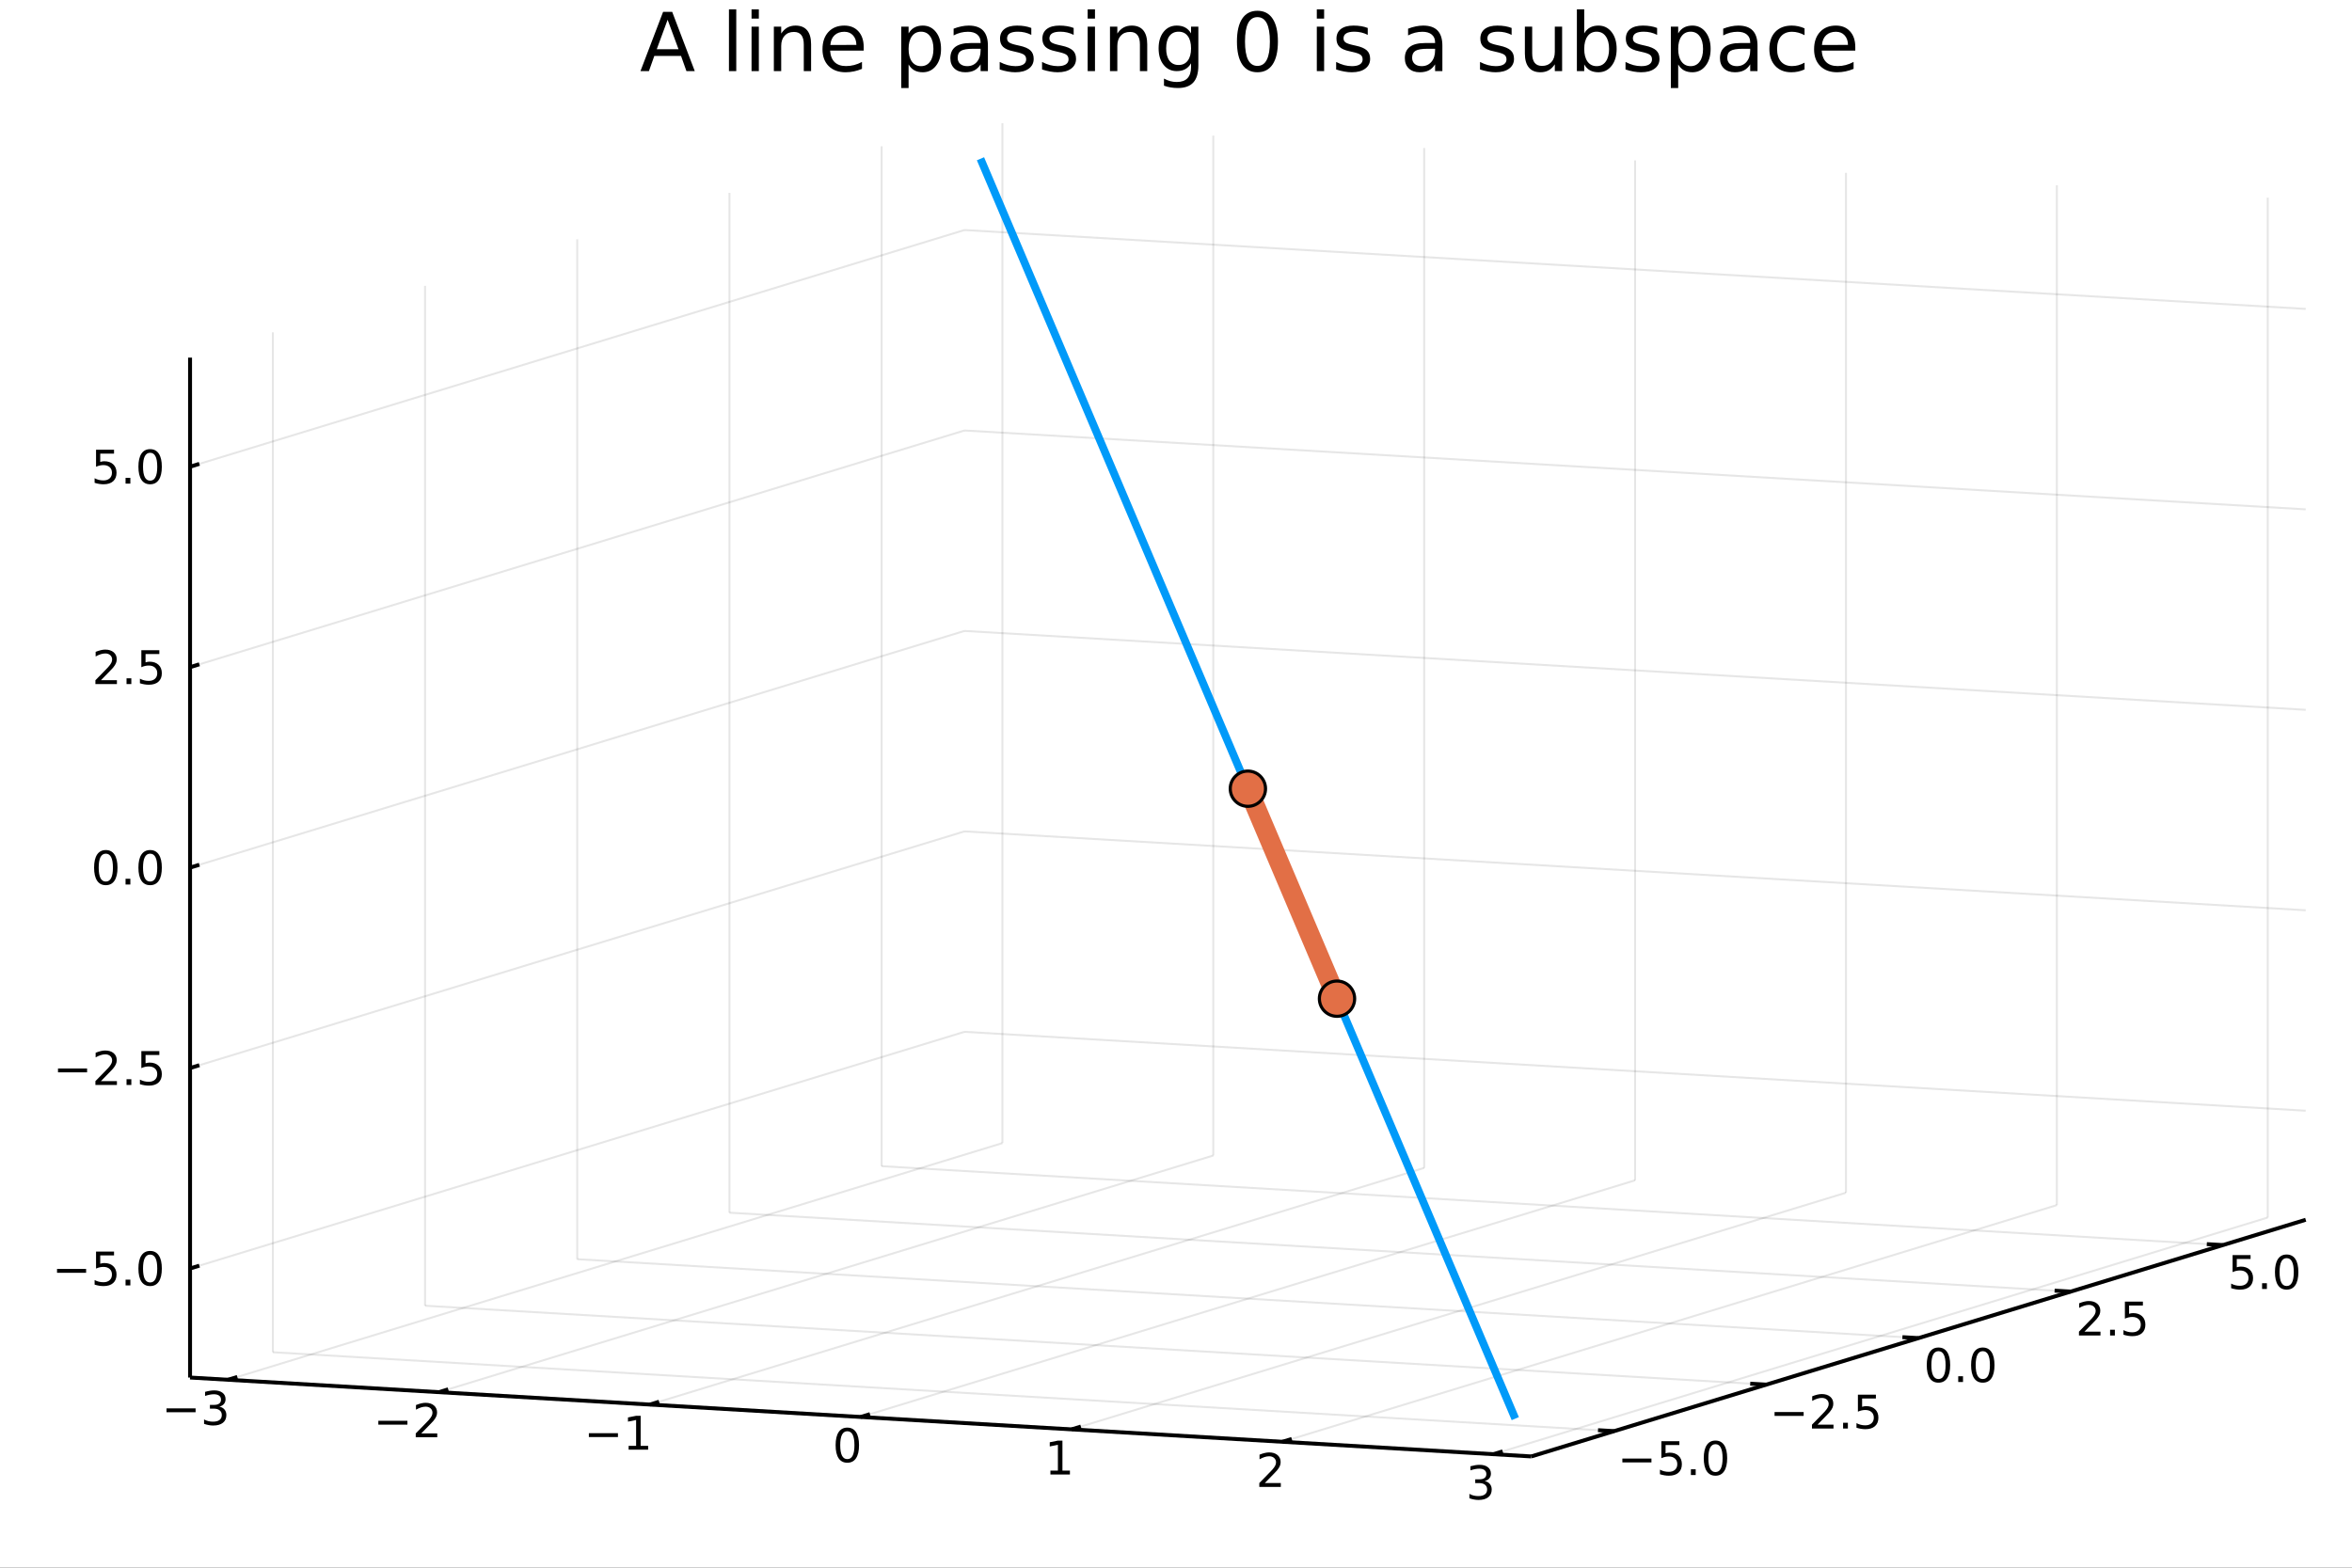 <?xml version="1.0" encoding="utf-8"?>
<svg xmlns="http://www.w3.org/2000/svg" xmlns:xlink="http://www.w3.org/1999/xlink" width="600" height="400" viewBox="0 0 2400 1600">
<rect x="0" y="0" width="2400" height="1600" fill="#333333" stroke="none"/>
<defs>
  <clipPath id="clip870">
    <rect x="0" y="0" width="2400" height="1600"/>
  </clipPath>
</defs>
<path clip-path="url(#clip870)" d="
M0 1600 L2400 1600 L2400 0 L0 0  Z
  " fill="#ffffff" fill-rule="evenodd" fill-opacity="1"/>
<defs>
  <clipPath id="clip871">
    <rect x="480" y="0" width="1681" height="1600"/>
  </clipPath>
</defs>
<defs>
  <clipPath id="clip872">
    <rect x="193" y="123" width="2160" height="1364"/>
  </clipPath>
</defs>
<path clip-path="url(#clip872)" d="
M193.936 1405.93 L193.936 365.017 L984.119 123.472 L2352.76 203.987 L2352.76 1244.9 L1562.57 1486.45 L193.936 1405.93  Z
  " fill="#ffffff" fill-rule="evenodd" fill-opacity="1"/>
<polyline clip-path="url(#clip872)" style="stroke:#000000; stroke-linecap:butt; stroke-linejoin:round; stroke-width:2; stroke-opacity:0.1; fill:none" points="
  232.671,1408.21 1022.85,1166.67 
  "/>
<polyline clip-path="url(#clip872)" style="stroke:#000000; stroke-linecap:butt; stroke-linejoin:round; stroke-width:2; stroke-opacity:0.1; fill:none" points="
  1022.85,1166.67 1022.85,125.751 
  "/>
<polyline clip-path="url(#clip872)" style="stroke:#000000; stroke-linecap:butt; stroke-linejoin:round; stroke-width:2; stroke-opacity:0.1; fill:none" points="
  447.865,1420.87 1238.05,1179.33 
  "/>
<polyline clip-path="url(#clip872)" style="stroke:#000000; stroke-linecap:butt; stroke-linejoin:round; stroke-width:2; stroke-opacity:0.1; fill:none" points="
  1238.05,1179.33 1238.05,138.41 
  "/>
<polyline clip-path="url(#clip872)" style="stroke:#000000; stroke-linecap:butt; stroke-linejoin:round; stroke-width:2; stroke-opacity:0.1; fill:none" points="
  663.06,1433.53 1453.24,1191.99 
  "/>
<polyline clip-path="url(#clip872)" style="stroke:#000000; stroke-linecap:butt; stroke-linejoin:round; stroke-width:2; stroke-opacity:0.1; fill:none" points="
  1453.24,1191.99 1453.24,151.07 
  "/>
<polyline clip-path="url(#clip872)" style="stroke:#000000; stroke-linecap:butt; stroke-linejoin:round; stroke-width:2; stroke-opacity:0.1; fill:none" points="
  878.254,1446.19 1668.44,1204.65 
  "/>
<polyline clip-path="url(#clip872)" style="stroke:#000000; stroke-linecap:butt; stroke-linejoin:round; stroke-width:2; stroke-opacity:0.1; fill:none" points="
  1668.44,1204.65 1668.44,163.73 
  "/>
<polyline clip-path="url(#clip872)" style="stroke:#000000; stroke-linecap:butt; stroke-linejoin:round; stroke-width:2; stroke-opacity:0.1; fill:none" points="
  1093.45,1458.85 1883.63,1217.3 
  "/>
<polyline clip-path="url(#clip872)" style="stroke:#000000; stroke-linecap:butt; stroke-linejoin:round; stroke-width:2; stroke-opacity:0.1; fill:none" points="
  1883.63,1217.3 1883.63,176.389 
  "/>
<polyline clip-path="url(#clip872)" style="stroke:#000000; stroke-linecap:butt; stroke-linejoin:round; stroke-width:2; stroke-opacity:0.1; fill:none" points="
  1308.64,1471.51 2098.83,1229.96 
  "/>
<polyline clip-path="url(#clip872)" style="stroke:#000000; stroke-linecap:butt; stroke-linejoin:round; stroke-width:2; stroke-opacity:0.1; fill:none" points="
  2098.83,1229.96 2098.83,189.049 
  "/>
<polyline clip-path="url(#clip872)" style="stroke:#000000; stroke-linecap:butt; stroke-linejoin:round; stroke-width:2; stroke-opacity:0.1; fill:none" points="
  1523.84,1484.17 2314.02,1242.62 
  "/>
<polyline clip-path="url(#clip872)" style="stroke:#000000; stroke-linecap:butt; stroke-linejoin:round; stroke-width:2; stroke-opacity:0.1; fill:none" points="
  2314.02,1242.62 2314.02,201.708 
  "/>
<polyline clip-path="url(#clip870)" style="stroke:#000000; stroke-linecap:butt; stroke-linejoin:round; stroke-width:4; stroke-opacity:1; fill:none" points="
  193.936,1405.93 1562.57,1486.45 
  "/>
<polyline clip-path="url(#clip870)" style="stroke:#000000; stroke-linecap:butt; stroke-linejoin:round; stroke-width:4; stroke-opacity:1; fill:none" points="
  232.671,1408.21 242.153,1405.31 
  "/>
<polyline clip-path="url(#clip870)" style="stroke:#000000; stroke-linecap:butt; stroke-linejoin:round; stroke-width:4; stroke-opacity:1; fill:none" points="
  447.865,1420.87 457.348,1417.97 
  "/>
<polyline clip-path="url(#clip870)" style="stroke:#000000; stroke-linecap:butt; stroke-linejoin:round; stroke-width:4; stroke-opacity:1; fill:none" points="
  663.06,1433.53 672.542,1430.63 
  "/>
<polyline clip-path="url(#clip870)" style="stroke:#000000; stroke-linecap:butt; stroke-linejoin:round; stroke-width:4; stroke-opacity:1; fill:none" points="
  878.254,1446.19 887.737,1443.29 
  "/>
<polyline clip-path="url(#clip870)" style="stroke:#000000; stroke-linecap:butt; stroke-linejoin:round; stroke-width:4; stroke-opacity:1; fill:none" points="
  1093.45,1458.85 1102.93,1455.95 
  "/>
<polyline clip-path="url(#clip870)" style="stroke:#000000; stroke-linecap:butt; stroke-linejoin:round; stroke-width:4; stroke-opacity:1; fill:none" points="
  1308.64,1471.51 1318.13,1468.61 
  "/>
<polyline clip-path="url(#clip870)" style="stroke:#000000; stroke-linecap:butt; stroke-linejoin:round; stroke-width:4; stroke-opacity:1; fill:none" points="
  1523.84,1484.17 1533.32,1481.27 
  "/>
<path clip-path="url(#clip870)" d="M169.915 1437.41 L199.591 1437.41 L199.591 1441.35 L169.915 1441.35 L169.915 1437.41 Z" fill="#000000" fill-rule="evenodd" fill-opacity="1" /><path clip-path="url(#clip870)" d="M223.85 1435.61 Q227.207 1436.33 229.082 1438.59 Q230.98 1440.86 230.98 1444.2 Q230.98 1449.31 227.461 1452.11 Q223.943 1454.91 217.461 1454.91 Q215.285 1454.91 212.971 1454.47 Q210.679 1454.06 208.225 1453.2 L208.225 1448.69 Q210.17 1449.82 212.484 1450.4 Q214.799 1450.98 217.322 1450.98 Q221.72 1450.98 224.012 1449.24 Q226.327 1447.51 226.327 1444.2 Q226.327 1441.14 224.174 1439.43 Q222.045 1437.69 218.225 1437.69 L214.197 1437.69 L214.197 1433.85 L218.41 1433.85 Q221.859 1433.85 223.688 1432.48 Q225.517 1431.09 225.517 1428.5 Q225.517 1425.84 223.619 1424.43 Q221.744 1422.99 218.225 1422.99 Q216.304 1422.99 214.105 1423.41 Q211.906 1423.83 209.267 1424.7 L209.267 1420.54 Q211.929 1419.8 214.244 1419.43 Q216.582 1419.06 218.642 1419.06 Q223.966 1419.06 227.068 1421.49 Q230.169 1423.89 230.169 1428.02 Q230.169 1430.89 228.526 1432.88 Q226.882 1434.84 223.85 1435.61 Z" fill="#000000" fill-rule="evenodd" fill-opacity="1" /><path clip-path="url(#clip870)" d="M386.059 1450.07 L415.735 1450.07 L415.735 1454.01 L386.059 1454.01 L386.059 1450.07 Z" fill="#000000" fill-rule="evenodd" fill-opacity="1" /><path clip-path="url(#clip870)" d="M429.855 1462.97 L446.174 1462.97 L446.174 1466.9 L424.23 1466.9 L424.23 1462.97 Q426.892 1460.21 431.475 1455.58 Q436.082 1450.93 437.262 1449.59 Q439.508 1447.06 440.387 1445.33 Q441.29 1443.57 441.29 1441.88 Q441.29 1439.12 439.345 1437.39 Q437.424 1435.65 434.322 1435.65 Q432.123 1435.65 429.67 1436.42 Q427.239 1437.18 424.461 1438.73 L424.461 1434.01 Q427.285 1432.87 429.739 1432.3 Q432.193 1431.72 434.23 1431.72 Q439.6 1431.72 442.795 1434.4 Q445.989 1437.09 445.989 1441.58 Q445.989 1443.71 445.179 1445.63 Q444.392 1447.53 442.285 1450.12 Q441.707 1450.79 438.605 1454.01 Q435.503 1457.2 429.855 1462.97 Z" fill="#000000" fill-rule="evenodd" fill-opacity="1" /><path clip-path="url(#clip870)" d="M600.883 1462.73 L630.559 1462.73 L630.559 1466.67 L600.883 1466.67 L600.883 1462.73 Z" fill="#000000" fill-rule="evenodd" fill-opacity="1" /><path clip-path="url(#clip870)" d="M641.461 1475.63 L649.1 1475.63 L649.1 1449.26 L640.79 1450.93 L640.79 1446.67 L649.054 1445 L653.73 1445 L653.73 1475.63 L661.369 1475.63 L661.369 1479.56 L641.461 1479.56 L641.461 1475.63 Z" fill="#000000" fill-rule="evenodd" fill-opacity="1" /><path clip-path="url(#clip870)" d="M864.619 1460.74 Q861.008 1460.74 859.179 1464.3 Q857.373 1467.85 857.373 1474.98 Q857.373 1482.08 859.179 1485.65 Q861.008 1489.19 864.619 1489.19 Q868.253 1489.19 870.059 1485.65 Q871.887 1482.08 871.887 1474.98 Q871.887 1467.85 870.059 1464.3 Q868.253 1460.74 864.619 1460.74 M864.619 1457.04 Q870.429 1457.04 873.484 1461.64 Q876.563 1466.23 876.563 1474.98 Q876.563 1483.7 873.484 1488.31 Q870.429 1492.89 864.619 1492.89 Q858.809 1492.89 855.73 1488.31 Q852.674 1483.7 852.674 1474.98 Q852.674 1466.23 855.73 1461.64 Q858.809 1457.04 864.619 1457.04 Z" fill="#000000" fill-rule="evenodd" fill-opacity="1" /><path clip-path="url(#clip870)" d="M1071.85 1500.95 L1079.49 1500.95 L1079.49 1474.58 L1071.18 1476.25 L1071.18 1471.99 L1079.44 1470.32 L1084.12 1470.32 L1084.12 1500.95 L1091.76 1500.95 L1091.76 1504.88 L1071.85 1504.88 L1071.85 1500.95 Z" fill="#000000" fill-rule="evenodd" fill-opacity="1" /><path clip-path="url(#clip870)" d="M1290.63 1513.6 L1306.95 1513.6 L1306.95 1517.54 L1285.01 1517.54 L1285.01 1513.6 Q1287.67 1510.85 1292.25 1506.22 Q1296.86 1501.57 1298.04 1500.23 Q1300.29 1497.7 1301.17 1495.97 Q1302.07 1494.21 1302.07 1492.52 Q1302.07 1489.76 1300.12 1488.03 Q1298.2 1486.29 1295.1 1486.29 Q1292.9 1486.29 1290.45 1487.05 Q1288.02 1487.82 1285.24 1489.37 L1285.24 1484.65 Q1288.06 1483.51 1290.52 1482.93 Q1292.97 1482.35 1295.01 1482.35 Q1300.38 1482.35 1303.57 1485.04 Q1306.77 1487.73 1306.77 1492.22 Q1306.77 1494.35 1305.96 1496.27 Q1305.17 1498.16 1303.06 1500.76 Q1302.48 1501.43 1299.38 1504.65 Q1296.28 1507.84 1290.63 1513.6 Z" fill="#000000" fill-rule="evenodd" fill-opacity="1" /><path clip-path="url(#clip870)" d="M1515.02 1511.57 Q1518.37 1512.28 1520.25 1514.55 Q1522.15 1516.82 1522.15 1520.15 Q1522.15 1525.27 1518.63 1528.07 Q1515.11 1530.87 1508.63 1530.87 Q1506.45 1530.87 1504.14 1530.43 Q1501.85 1530.01 1499.39 1529.16 L1499.39 1524.64 Q1501.34 1525.78 1503.65 1526.36 Q1505.97 1526.94 1508.49 1526.94 Q1512.89 1526.94 1515.18 1525.2 Q1517.49 1523.46 1517.49 1520.15 Q1517.49 1517.1 1515.34 1515.38 Q1513.21 1513.65 1509.39 1513.65 L1505.36 1513.65 L1505.36 1509.81 L1509.58 1509.81 Q1513.03 1509.81 1514.85 1508.44 Q1516.68 1507.05 1516.68 1504.46 Q1516.68 1501.8 1514.79 1500.38 Q1512.91 1498.95 1509.39 1498.95 Q1507.47 1498.95 1505.27 1499.37 Q1503.07 1499.78 1500.43 1500.66 L1500.43 1496.5 Q1503.1 1495.76 1505.41 1495.38 Q1507.75 1495.01 1509.81 1495.01 Q1515.13 1495.01 1518.23 1497.44 Q1521.34 1499.85 1521.34 1503.97 Q1521.34 1506.84 1519.69 1508.83 Q1518.05 1510.8 1515.02 1511.57 Z" fill="#000000" fill-rule="evenodd" fill-opacity="1" /><polyline clip-path="url(#clip872)" style="stroke:#000000; stroke-linecap:butt; stroke-linejoin:round; stroke-width:2; stroke-opacity:0.1; fill:none" points="
  1647.06,1460.62 278.421,1380.11 
  "/>
<polyline clip-path="url(#clip872)" style="stroke:#000000; stroke-linecap:butt; stroke-linejoin:round; stroke-width:2; stroke-opacity:0.1; fill:none" points="
  278.421,1380.11 278.421,339.192 
  "/>
<polyline clip-path="url(#clip872)" style="stroke:#000000; stroke-linecap:butt; stroke-linejoin:round; stroke-width:2; stroke-opacity:0.1; fill:none" points="
  1802.36,1413.15 433.724,1332.63 
  "/>
<polyline clip-path="url(#clip872)" style="stroke:#000000; stroke-linecap:butt; stroke-linejoin:round; stroke-width:2; stroke-opacity:0.1; fill:none" points="
  433.724,1332.63 433.724,291.718 
  "/>
<polyline clip-path="url(#clip872)" style="stroke:#000000; stroke-linecap:butt; stroke-linejoin:round; stroke-width:2; stroke-opacity:0.1; fill:none" points="
  1957.66,1365.68 589.027,1285.16 
  "/>
<polyline clip-path="url(#clip872)" style="stroke:#000000; stroke-linecap:butt; stroke-linejoin:round; stroke-width:2; stroke-opacity:0.1; fill:none" points="
  589.027,1285.16 589.027,244.245 
  "/>
<polyline clip-path="url(#clip872)" style="stroke:#000000; stroke-linecap:butt; stroke-linejoin:round; stroke-width:2; stroke-opacity:0.1; fill:none" points="
  2112.97,1318.2 744.331,1237.69 
  "/>
<polyline clip-path="url(#clip872)" style="stroke:#000000; stroke-linecap:butt; stroke-linejoin:round; stroke-width:2; stroke-opacity:0.1; fill:none" points="
  744.331,1237.69 744.331,196.771 
  "/>
<polyline clip-path="url(#clip872)" style="stroke:#000000; stroke-linecap:butt; stroke-linejoin:round; stroke-width:2; stroke-opacity:0.1; fill:none" points="
  2268.27,1270.73 899.634,1190.21 
  "/>
<polyline clip-path="url(#clip872)" style="stroke:#000000; stroke-linecap:butt; stroke-linejoin:round; stroke-width:2; stroke-opacity:0.1; fill:none" points="
  899.634,1190.21 899.634,149.298 
  "/>
<polyline clip-path="url(#clip870)" style="stroke:#000000; stroke-linecap:butt; stroke-linejoin:round; stroke-width:4; stroke-opacity:1; fill:none" points="
  1562.57,1486.45 2352.76,1244.9 
  "/>
<polyline clip-path="url(#clip870)" style="stroke:#000000; stroke-linecap:butt; stroke-linejoin:round; stroke-width:4; stroke-opacity:1; fill:none" points="
  1647.06,1460.62 1630.63,1459.66 
  "/>
<polyline clip-path="url(#clip870)" style="stroke:#000000; stroke-linecap:butt; stroke-linejoin:round; stroke-width:4; stroke-opacity:1; fill:none" points="
  1802.36,1413.15 1785.94,1412.18 
  "/>
<polyline clip-path="url(#clip870)" style="stroke:#000000; stroke-linecap:butt; stroke-linejoin:round; stroke-width:4; stroke-opacity:1; fill:none" points="
  1957.66,1365.68 1941.24,1364.71 
  "/>
<polyline clip-path="url(#clip870)" style="stroke:#000000; stroke-linecap:butt; stroke-linejoin:round; stroke-width:4; stroke-opacity:1; fill:none" points="
  2112.97,1318.2 2096.54,1317.24 
  "/>
<polyline clip-path="url(#clip870)" style="stroke:#000000; stroke-linecap:butt; stroke-linejoin:round; stroke-width:4; stroke-opacity:1; fill:none" points="
  2268.27,1270.73 2251.85,1269.76 
  "/>
<path clip-path="url(#clip870)" d="M1655.48 1488.62 L1685.15 1488.62 L1685.15 1492.55 L1655.48 1492.55 L1655.48 1488.62 Z" fill="#000000" fill-rule="evenodd" fill-opacity="1" /><path clip-path="url(#clip870)" d="M1695.29 1470.88 L1713.65 1470.88 L1713.65 1474.82 L1699.57 1474.82 L1699.57 1483.29 Q1700.59 1482.94 1701.61 1482.78 Q1702.63 1482.6 1703.65 1482.6 Q1709.44 1482.6 1712.81 1485.77 Q1716.19 1488.94 1716.19 1494.36 Q1716.19 1499.93 1712.72 1503.04 Q1709.25 1506.12 1702.93 1506.12 Q1700.75 1506.12 1698.49 1505.75 Q1696.24 1505.37 1693.83 1504.63 L1693.83 1499.93 Q1695.92 1501.07 1698.14 1501.62 Q1700.36 1502.18 1702.84 1502.18 Q1706.84 1502.18 1709.18 1500.07 Q1711.52 1497.97 1711.52 1494.36 Q1711.52 1490.75 1709.18 1488.64 Q1706.84 1486.53 1702.84 1486.53 Q1700.96 1486.53 1699.09 1486.95 Q1697.24 1487.37 1695.29 1488.25 L1695.29 1470.88 Z" fill="#000000" fill-rule="evenodd" fill-opacity="1" /><path clip-path="url(#clip870)" d="M1725.41 1499.56 L1730.29 1499.56 L1730.29 1505.44 L1725.41 1505.44 L1725.41 1499.56 Z" fill="#000000" fill-rule="evenodd" fill-opacity="1" /><path clip-path="url(#clip870)" d="M1750.48 1473.96 Q1746.87 1473.96 1745.04 1477.53 Q1743.23 1481.07 1743.23 1488.2 Q1743.23 1495.31 1745.04 1498.87 Q1746.87 1502.41 1750.48 1502.41 Q1754.11 1502.41 1755.92 1498.87 Q1757.75 1495.31 1757.75 1488.2 Q1757.75 1481.07 1755.92 1477.53 Q1754.11 1473.96 1750.48 1473.96 M1750.48 1470.26 Q1756.29 1470.26 1759.34 1474.87 Q1762.42 1479.45 1762.42 1488.2 Q1762.42 1496.93 1759.34 1501.53 Q1756.29 1506.12 1750.48 1506.12 Q1744.67 1506.12 1741.59 1501.53 Q1738.53 1496.93 1738.53 1488.2 Q1738.53 1479.45 1741.59 1474.87 Q1744.67 1470.26 1750.48 1470.26 Z" fill="#000000" fill-rule="evenodd" fill-opacity="1" /><path clip-path="url(#clip870)" d="M1810.78 1441.14 L1840.46 1441.14 L1840.46 1445.08 L1810.78 1445.08 L1810.78 1441.14 Z" fill="#000000" fill-rule="evenodd" fill-opacity="1" /><path clip-path="url(#clip870)" d="M1854.58 1454.04 L1870.9 1454.04 L1870.9 1457.97 L1848.95 1457.97 L1848.95 1454.04 Q1851.61 1451.28 1856.2 1446.65 Q1860.8 1442 1861.98 1440.66 Q1864.23 1438.13 1865.11 1436.4 Q1866.01 1434.64 1866.01 1432.95 Q1866.01 1430.19 1864.07 1428.46 Q1862.15 1426.72 1859.04 1426.72 Q1856.84 1426.72 1854.39 1427.48 Q1851.96 1428.25 1849.18 1429.8 L1849.18 1425.08 Q1852.01 1423.94 1854.46 1423.36 Q1856.91 1422.79 1858.95 1422.79 Q1864.32 1422.79 1867.52 1425.47 Q1870.71 1428.16 1870.71 1432.65 Q1870.71 1434.78 1869.9 1436.7 Q1869.11 1438.6 1867.01 1441.19 Q1866.43 1441.86 1863.33 1445.08 Q1860.22 1448.27 1854.58 1454.04 Z" fill="#000000" fill-rule="evenodd" fill-opacity="1" /><path clip-path="url(#clip870)" d="M1880.71 1452.09 L1885.59 1452.09 L1885.59 1457.97 L1880.71 1457.97 L1880.71 1452.09 Z" fill="#000000" fill-rule="evenodd" fill-opacity="1" /><path clip-path="url(#clip870)" d="M1895.83 1423.41 L1914.18 1423.41 L1914.18 1427.35 L1900.11 1427.35 L1900.11 1435.82 Q1901.13 1435.47 1902.15 1435.31 Q1903.16 1435.12 1904.18 1435.12 Q1909.97 1435.12 1913.35 1438.29 Q1916.73 1441.47 1916.73 1446.88 Q1916.73 1452.46 1913.26 1455.56 Q1909.78 1458.64 1903.46 1458.64 Q1901.29 1458.64 1899.02 1458.27 Q1896.78 1457.9 1894.37 1457.16 L1894.37 1452.46 Q1896.45 1453.6 1898.67 1454.15 Q1900.9 1454.71 1903.37 1454.71 Q1907.38 1454.71 1909.71 1452.6 Q1912.05 1450.49 1912.05 1446.88 Q1912.05 1443.27 1909.71 1441.17 Q1907.38 1439.06 1903.37 1439.06 Q1901.5 1439.06 1899.62 1439.48 Q1897.77 1439.89 1895.83 1440.77 L1895.83 1423.41 Z" fill="#000000" fill-rule="evenodd" fill-opacity="1" /><path clip-path="url(#clip870)" d="M1978.03 1379.02 Q1974.42 1379.02 1972.59 1382.58 Q1970.78 1386.12 1970.78 1393.25 Q1970.78 1400.36 1972.59 1403.92 Q1974.42 1407.46 1978.03 1407.46 Q1981.66 1407.46 1983.47 1403.92 Q1985.3 1400.36 1985.3 1393.25 Q1985.3 1386.12 1983.47 1382.58 Q1981.66 1379.02 1978.03 1379.02 M1978.03 1375.31 Q1983.84 1375.31 1986.89 1379.92 Q1989.97 1384.5 1989.97 1393.25 Q1989.97 1401.98 1986.89 1406.59 Q1983.84 1411.17 1978.03 1411.17 Q1972.22 1411.17 1969.14 1406.59 Q1966.08 1401.98 1966.08 1393.25 Q1966.08 1384.5 1969.14 1379.92 Q1972.22 1375.31 1978.03 1375.31 Z" fill="#000000" fill-rule="evenodd" fill-opacity="1" /><path clip-path="url(#clip870)" d="M1998.19 1404.62 L2003.07 1404.62 L2003.07 1410.5 L1998.19 1410.5 L1998.19 1404.62 Z" fill="#000000" fill-rule="evenodd" fill-opacity="1" /><path clip-path="url(#clip870)" d="M2023.26 1379.02 Q2019.65 1379.02 2017.82 1382.58 Q2016.01 1386.12 2016.01 1393.25 Q2016.01 1400.36 2017.82 1403.92 Q2019.65 1407.46 2023.26 1407.46 Q2026.89 1407.46 2028.7 1403.92 Q2030.53 1400.36 2030.53 1393.25 Q2030.53 1386.12 2028.7 1382.58 Q2026.89 1379.02 2023.26 1379.02 M2023.26 1375.31 Q2029.07 1375.31 2032.12 1379.92 Q2035.2 1384.5 2035.2 1393.25 Q2035.2 1401.98 2032.12 1406.59 Q2029.07 1411.17 2023.26 1411.17 Q2017.45 1411.17 2014.37 1406.59 Q2011.31 1401.98 2011.31 1393.25 Q2011.31 1384.5 2014.37 1379.92 Q2017.45 1375.31 2023.26 1375.31 Z" fill="#000000" fill-rule="evenodd" fill-opacity="1" /><path clip-path="url(#clip870)" d="M2127.01 1359.09 L2143.33 1359.09 L2143.33 1363.02 L2121.39 1363.02 L2121.39 1359.09 Q2124.05 1356.33 2128.63 1351.7 Q2133.24 1347.05 2134.42 1345.71 Q2136.66 1343.19 2137.54 1341.45 Q2138.45 1339.69 2138.45 1338 Q2138.45 1335.25 2136.5 1333.51 Q2134.58 1331.77 2131.48 1331.77 Q2129.28 1331.77 2126.83 1332.54 Q2124.4 1333.3 2121.62 1334.85 L2121.62 1330.13 Q2124.44 1329 2126.9 1328.42 Q2129.35 1327.84 2131.39 1327.84 Q2136.76 1327.84 2139.95 1330.52 Q2143.15 1333.21 2143.15 1337.7 Q2143.15 1339.83 2142.34 1341.75 Q2141.55 1343.65 2139.44 1346.24 Q2138.86 1346.91 2135.76 1350.13 Q2132.66 1353.32 2127.01 1359.09 Z" fill="#000000" fill-rule="evenodd" fill-opacity="1" /><path clip-path="url(#clip870)" d="M2153.15 1357.14 L2158.03 1357.14 L2158.03 1363.02 L2153.15 1363.02 L2153.15 1357.14 Z" fill="#000000" fill-rule="evenodd" fill-opacity="1" /><path clip-path="url(#clip870)" d="M2168.26 1328.46 L2186.62 1328.46 L2186.62 1332.4 L2172.54 1332.4 L2172.54 1340.87 Q2173.56 1340.52 2174.58 1340.36 Q2175.6 1340.18 2176.62 1340.18 Q2182.4 1340.18 2185.78 1343.35 Q2189.16 1346.52 2189.16 1351.94 Q2189.16 1357.51 2185.69 1360.62 Q2182.22 1363.69 2175.9 1363.69 Q2173.72 1363.69 2171.46 1363.32 Q2169.21 1362.95 2166.8 1362.21 L2166.8 1357.51 Q2168.89 1358.65 2171.11 1359.2 Q2173.33 1359.76 2175.81 1359.76 Q2179.81 1359.76 2182.15 1357.65 Q2184.49 1355.55 2184.49 1351.94 Q2184.49 1348.32 2182.15 1346.22 Q2179.81 1344.11 2175.81 1344.11 Q2173.93 1344.11 2172.06 1344.53 Q2170.21 1344.95 2168.26 1345.82 L2168.26 1328.46 Z" fill="#000000" fill-rule="evenodd" fill-opacity="1" /><path clip-path="url(#clip870)" d="M2278.15 1280.99 L2296.5 1280.99 L2296.5 1284.93 L2282.43 1284.93 L2282.43 1293.4 Q2283.45 1293.05 2284.47 1292.89 Q2285.49 1292.7 2286.5 1292.7 Q2292.29 1292.7 2295.67 1295.87 Q2299.05 1299.05 2299.05 1304.46 Q2299.05 1310.04 2295.58 1313.14 Q2292.11 1316.22 2285.79 1316.22 Q2283.61 1316.22 2281.34 1315.85 Q2279.1 1315.48 2276.69 1314.74 L2276.69 1310.04 Q2278.77 1311.18 2281 1311.73 Q2283.22 1312.29 2285.69 1312.29 Q2289.7 1312.29 2292.04 1310.18 Q2294.38 1308.07 2294.38 1304.46 Q2294.38 1300.85 2292.04 1298.74 Q2289.7 1296.64 2285.69 1296.64 Q2283.82 1296.64 2281.94 1297.05 Q2280.09 1297.47 2278.15 1298.35 L2278.15 1280.99 Z" fill="#000000" fill-rule="evenodd" fill-opacity="1" /><path clip-path="url(#clip870)" d="M2308.26 1309.67 L2313.15 1309.67 L2313.15 1315.55 L2308.26 1315.55 L2308.26 1309.67 Z" fill="#000000" fill-rule="evenodd" fill-opacity="1" /><path clip-path="url(#clip870)" d="M2333.33 1284.07 Q2329.72 1284.07 2327.89 1287.63 Q2326.09 1291.18 2326.09 1298.3 Q2326.09 1305.41 2327.89 1308.98 Q2329.72 1312.52 2333.33 1312.52 Q2336.97 1312.52 2338.77 1308.98 Q2340.6 1305.41 2340.6 1298.3 Q2340.6 1291.18 2338.77 1287.63 Q2336.97 1284.07 2333.33 1284.07 M2333.33 1280.37 Q2339.14 1280.37 2342.2 1284.97 Q2345.28 1289.55 2345.28 1298.3 Q2345.28 1307.03 2342.2 1311.64 Q2339.14 1316.22 2333.33 1316.22 Q2327.52 1316.22 2324.44 1311.64 Q2321.39 1307.03 2321.39 1298.3 Q2321.39 1289.55 2324.44 1284.97 Q2327.52 1280.37 2333.33 1280.37 Z" fill="#000000" fill-rule="evenodd" fill-opacity="1" /><polyline clip-path="url(#clip872)" style="stroke:#000000; stroke-linecap:butt; stroke-linejoin:round; stroke-width:2; stroke-opacity:0.1; fill:none" points="
  193.936,1294.64 984.119,1053.09 
  "/>
<polyline clip-path="url(#clip872)" style="stroke:#000000; stroke-linecap:butt; stroke-linejoin:round; stroke-width:2; stroke-opacity:0.1; fill:none" points="
  984.119,1053.09 2352.76,1133.61 
  "/>
<polyline clip-path="url(#clip872)" style="stroke:#000000; stroke-linecap:butt; stroke-linejoin:round; stroke-width:2; stroke-opacity:0.1; fill:none" points="
  193.936,1090.06 984.119,848.512 
  "/>
<polyline clip-path="url(#clip872)" style="stroke:#000000; stroke-linecap:butt; stroke-linejoin:round; stroke-width:2; stroke-opacity:0.1; fill:none" points="
  984.119,848.512 2352.76,929.027 
  "/>
<polyline clip-path="url(#clip872)" style="stroke:#000000; stroke-linecap:butt; stroke-linejoin:round; stroke-width:2; stroke-opacity:0.1; fill:none" points="
  193.936,885.475 984.119,643.93 
  "/>
<polyline clip-path="url(#clip872)" style="stroke:#000000; stroke-linecap:butt; stroke-linejoin:round; stroke-width:2; stroke-opacity:0.1; fill:none" points="
  984.119,643.93 2352.76,724.445 
  "/>
<polyline clip-path="url(#clip872)" style="stroke:#000000; stroke-linecap:butt; stroke-linejoin:round; stroke-width:2; stroke-opacity:0.1; fill:none" points="
  193.936,680.893 984.119,439.347 
  "/>
<polyline clip-path="url(#clip872)" style="stroke:#000000; stroke-linecap:butt; stroke-linejoin:round; stroke-width:2; stroke-opacity:0.1; fill:none" points="
  984.119,439.347 2352.76,519.862 
  "/>
<polyline clip-path="url(#clip872)" style="stroke:#000000; stroke-linecap:butt; stroke-linejoin:round; stroke-width:2; stroke-opacity:0.1; fill:none" points="
  193.936,476.31 984.119,234.765 
  "/>
<polyline clip-path="url(#clip872)" style="stroke:#000000; stroke-linecap:butt; stroke-linejoin:round; stroke-width:2; stroke-opacity:0.1; fill:none" points="
  984.119,234.765 2352.76,315.28 
  "/>
<polyline clip-path="url(#clip870)" style="stroke:#000000; stroke-linecap:butt; stroke-linejoin:round; stroke-width:4; stroke-opacity:1; fill:none" points="
  193.936,1405.93 193.936,365.017 
  "/>
<polyline clip-path="url(#clip870)" style="stroke:#000000; stroke-linecap:butt; stroke-linejoin:round; stroke-width:4; stroke-opacity:1; fill:none" points="
  193.936,1294.64 203.418,1291.74 
  "/>
<polyline clip-path="url(#clip870)" style="stroke:#000000; stroke-linecap:butt; stroke-linejoin:round; stroke-width:4; stroke-opacity:1; fill:none" points="
  193.936,1090.06 203.418,1087.16 
  "/>
<polyline clip-path="url(#clip870)" style="stroke:#000000; stroke-linecap:butt; stroke-linejoin:round; stroke-width:4; stroke-opacity:1; fill:none" points="
  193.936,885.475 203.418,882.577 
  "/>
<polyline clip-path="url(#clip870)" style="stroke:#000000; stroke-linecap:butt; stroke-linejoin:round; stroke-width:4; stroke-opacity:1; fill:none" points="
  193.936,680.893 203.418,677.994 
  "/>
<polyline clip-path="url(#clip870)" style="stroke:#000000; stroke-linecap:butt; stroke-linejoin:round; stroke-width:4; stroke-opacity:1; fill:none" points="
  193.936,476.31 203.418,473.412 
  "/>
<path clip-path="url(#clip870)" d="M58.192 1295.09 L87.868 1295.09 L87.868 1299.03 L58.192 1299.03 L58.192 1295.09 Z" fill="#000000" fill-rule="evenodd" fill-opacity="1" /><path clip-path="url(#clip870)" d="M98.007 1277.36 L116.363 1277.36 L116.363 1281.3 L102.289 1281.3 L102.289 1289.77 Q103.308 1289.42 104.326 1289.26 Q105.345 1289.07 106.363 1289.07 Q112.15 1289.07 115.53 1292.24 Q118.909 1295.42 118.909 1300.83 Q118.909 1306.41 115.437 1309.51 Q111.965 1312.59 105.646 1312.59 Q103.47 1312.59 101.201 1312.22 Q98.956 1311.85 96.548 1311.11 L96.548 1306.41 Q98.632 1307.54 100.854 1308.1 Q103.076 1308.66 105.553 1308.66 Q109.558 1308.66 111.896 1306.55 Q114.233 1304.44 114.233 1300.83 Q114.233 1297.22 111.896 1295.11 Q109.558 1293.01 105.553 1293.01 Q103.678 1293.01 101.803 1293.42 Q99.951 1293.84 98.007 1294.72 L98.007 1277.36 Z" fill="#000000" fill-rule="evenodd" fill-opacity="1" /><path clip-path="url(#clip870)" d="M128.122 1306.04 L133.007 1306.04 L133.007 1311.92 L128.122 1311.92 L128.122 1306.04 Z" fill="#000000" fill-rule="evenodd" fill-opacity="1" /><path clip-path="url(#clip870)" d="M153.192 1280.44 Q149.581 1280.44 147.752 1284 Q145.946 1287.55 145.946 1294.67 Q145.946 1301.78 147.752 1305.35 Q149.581 1308.89 153.192 1308.89 Q156.826 1308.89 158.631 1305.35 Q160.46 1301.78 160.46 1294.67 Q160.46 1287.55 158.631 1284 Q156.826 1280.44 153.192 1280.44 M153.192 1276.73 Q159.002 1276.73 162.057 1281.34 Q165.136 1285.92 165.136 1294.67 Q165.136 1303.4 162.057 1308.01 Q159.002 1312.59 153.192 1312.59 Q147.381 1312.59 144.303 1308.01 Q141.247 1303.4 141.247 1294.67 Q141.247 1285.92 144.303 1281.34 Q147.381 1276.73 153.192 1276.73 Z" fill="#000000" fill-rule="evenodd" fill-opacity="1" /><path clip-path="url(#clip870)" d="M59.188 1090.51 L88.863 1090.51 L88.863 1094.44 L59.188 1094.44 L59.188 1090.51 Z" fill="#000000" fill-rule="evenodd" fill-opacity="1" /><path clip-path="url(#clip870)" d="M102.984 1103.4 L119.303 1103.4 L119.303 1107.34 L97.359 1107.34 L97.359 1103.4 Q100.021 1100.65 104.604 1096.02 Q109.21 1091.37 110.391 1090.02 Q112.636 1087.5 113.516 1085.76 Q114.419 1084 114.419 1082.31 Q114.419 1079.56 112.474 1077.82 Q110.553 1076.09 107.451 1076.09 Q105.252 1076.09 102.798 1076.85 Q100.368 1077.62 97.59 1079.17 L97.59 1074.44 Q100.414 1073.31 102.868 1072.73 Q105.322 1072.15 107.359 1072.15 Q112.729 1072.15 115.923 1074.84 Q119.118 1077.52 119.118 1082.01 Q119.118 1084.14 118.308 1086.06 Q117.521 1087.96 115.414 1090.56 Q114.835 1091.23 111.734 1094.44 Q108.632 1097.64 102.984 1103.4 Z" fill="#000000" fill-rule="evenodd" fill-opacity="1" /><path clip-path="url(#clip870)" d="M129.118 1101.46 L134.002 1101.46 L134.002 1107.34 L129.118 1107.34 L129.118 1101.46 Z" fill="#000000" fill-rule="evenodd" fill-opacity="1" /><path clip-path="url(#clip870)" d="M144.233 1072.78 L162.59 1072.78 L162.59 1076.71 L148.516 1076.71 L148.516 1085.18 Q149.534 1084.84 150.553 1084.68 Q151.571 1084.49 152.59 1084.49 Q158.377 1084.49 161.756 1087.66 Q165.136 1090.83 165.136 1096.25 Q165.136 1101.83 161.664 1104.93 Q158.192 1108.01 151.872 1108.01 Q149.696 1108.01 147.428 1107.64 Q145.182 1107.27 142.775 1106.53 L142.775 1101.83 Q144.858 1102.96 147.081 1103.52 Q149.303 1104.07 151.78 1104.07 Q155.784 1104.07 158.122 1101.97 Q160.46 1099.86 160.46 1096.25 Q160.46 1092.64 158.122 1090.53 Q155.784 1088.43 151.78 1088.43 Q149.905 1088.43 148.03 1088.84 Q146.178 1089.26 144.233 1090.14 L144.233 1072.78 Z" fill="#000000" fill-rule="evenodd" fill-opacity="1" /><path clip-path="url(#clip870)" d="M107.96 871.274 Q104.349 871.274 102.521 874.839 Q100.715 878.38 100.715 885.51 Q100.715 892.616 102.521 896.181 Q104.349 899.723 107.96 899.723 Q111.595 899.723 113.4 896.181 Q115.229 892.616 115.229 885.51 Q115.229 878.38 113.4 874.839 Q111.595 871.274 107.96 871.274 M107.96 867.57 Q113.771 867.57 116.826 872.177 Q119.905 876.76 119.905 885.51 Q119.905 894.237 116.826 898.843 Q113.771 903.426 107.96 903.426 Q102.15 903.426 99.072 898.843 Q96.016 894.237 96.016 885.51 Q96.016 876.76 99.072 872.177 Q102.15 867.57 107.96 867.57 Z" fill="#000000" fill-rule="evenodd" fill-opacity="1" /><path clip-path="url(#clip870)" d="M128.122 896.875 L133.007 896.875 L133.007 902.755 L128.122 902.755 L128.122 896.875 Z" fill="#000000" fill-rule="evenodd" fill-opacity="1" /><path clip-path="url(#clip870)" d="M153.192 871.274 Q149.581 871.274 147.752 874.839 Q145.946 878.38 145.946 885.51 Q145.946 892.616 147.752 896.181 Q149.581 899.723 153.192 899.723 Q156.826 899.723 158.631 896.181 Q160.46 892.616 160.46 885.51 Q160.46 878.38 158.631 874.839 Q156.826 871.274 153.192 871.274 M153.192 867.57 Q159.002 867.57 162.057 872.177 Q165.136 876.76 165.136 885.51 Q165.136 894.237 162.057 898.843 Q159.002 903.426 153.192 903.426 Q147.381 903.426 144.303 898.843 Q141.247 894.237 141.247 885.51 Q141.247 876.76 144.303 872.177 Q147.381 867.57 153.192 867.57 Z" fill="#000000" fill-rule="evenodd" fill-opacity="1" /><path clip-path="url(#clip870)" d="M102.984 694.237 L119.303 694.237 L119.303 698.173 L97.359 698.173 L97.359 694.237 Q100.021 691.483 104.604 686.853 Q109.21 682.201 110.391 680.858 Q112.636 678.335 113.516 676.599 Q114.419 674.839 114.419 673.15 Q114.419 670.395 112.474 668.659 Q110.553 666.923 107.451 666.923 Q105.252 666.923 102.798 667.687 Q100.368 668.451 97.59 670.002 L97.59 665.279 Q100.414 664.145 102.868 663.566 Q105.322 662.988 107.359 662.988 Q112.729 662.988 115.923 665.673 Q119.118 668.358 119.118 672.849 Q119.118 674.978 118.308 676.9 Q117.521 678.798 115.414 681.39 Q114.835 682.062 111.734 685.279 Q108.632 688.474 102.984 694.237 Z" fill="#000000" fill-rule="evenodd" fill-opacity="1" /><path clip-path="url(#clip870)" d="M129.118 692.293 L134.002 692.293 L134.002 698.173 L129.118 698.173 L129.118 692.293 Z" fill="#000000" fill-rule="evenodd" fill-opacity="1" /><path clip-path="url(#clip870)" d="M144.233 663.613 L162.59 663.613 L162.59 667.548 L148.516 667.548 L148.516 676.02 Q149.534 675.673 150.553 675.511 Q151.571 675.326 152.59 675.326 Q158.377 675.326 161.756 678.497 Q165.136 681.668 165.136 687.085 Q165.136 692.663 161.664 695.765 Q158.192 698.844 151.872 698.844 Q149.696 698.844 147.428 698.474 Q145.182 698.103 142.775 697.362 L142.775 692.663 Q144.858 693.798 147.081 694.353 Q149.303 694.909 151.78 694.909 Q155.784 694.909 158.122 692.802 Q160.46 690.696 160.46 687.085 Q160.46 683.474 158.122 681.367 Q155.784 679.261 151.78 679.261 Q149.905 679.261 148.03 679.677 Q146.178 680.094 144.233 680.974 L144.233 663.613 Z" fill="#000000" fill-rule="evenodd" fill-opacity="1" /><path clip-path="url(#clip870)" d="M98.007 459.03 L116.363 459.03 L116.363 462.965 L102.289 462.965 L102.289 471.438 Q103.308 471.09 104.326 470.928 Q105.345 470.743 106.363 470.743 Q112.15 470.743 115.53 473.914 Q118.909 477.086 118.909 482.502 Q118.909 488.081 115.437 491.183 Q111.965 494.262 105.646 494.262 Q103.47 494.262 101.201 493.891 Q98.956 493.521 96.548 492.78 L96.548 488.081 Q98.632 489.215 100.854 489.771 Q103.076 490.326 105.553 490.326 Q109.558 490.326 111.896 488.22 Q114.233 486.113 114.233 482.502 Q114.233 478.891 111.896 476.785 Q109.558 474.678 105.553 474.678 Q103.678 474.678 101.803 475.095 Q99.951 475.512 98.007 476.391 L98.007 459.03 Z" fill="#000000" fill-rule="evenodd" fill-opacity="1" /><path clip-path="url(#clip870)" d="M128.122 487.711 L133.007 487.711 L133.007 493.59 L128.122 493.59 L128.122 487.711 Z" fill="#000000" fill-rule="evenodd" fill-opacity="1" /><path clip-path="url(#clip870)" d="M153.192 462.109 Q149.581 462.109 147.752 465.674 Q145.946 469.215 145.946 476.345 Q145.946 483.451 147.752 487.016 Q149.581 490.558 153.192 490.558 Q156.826 490.558 158.631 487.016 Q160.46 483.451 160.46 476.345 Q160.46 469.215 158.631 465.674 Q156.826 462.109 153.192 462.109 M153.192 458.405 Q159.002 458.405 162.057 463.012 Q165.136 467.595 165.136 476.345 Q165.136 485.072 162.057 489.678 Q159.002 494.262 153.192 494.262 Q147.381 494.262 144.303 489.678 Q141.247 485.072 141.247 476.345 Q141.247 467.595 144.303 463.012 Q147.381 458.405 153.192 458.405 Z" fill="#000000" fill-rule="evenodd" fill-opacity="1" /><path clip-path="url(#clip870)" d="M681.246 20.157 L670.146 50.255 L692.386 50.255 L681.246 20.157 M676.628 12.096 L685.904 12.096 L708.954 72.576 L700.447 72.576 L694.938 57.061 L667.675 57.061 L662.166 72.576 L653.537 72.576 L676.628 12.096 Z" fill="#000000" fill-rule="evenodd" fill-opacity="1" /><path clip-path="url(#clip870)" d="M743.832 9.544 L751.286 9.544 L751.286 72.576 L743.832 72.576 L743.832 9.544 Z" fill="#000000" fill-rule="evenodd" fill-opacity="1" /><path clip-path="url(#clip870)" d="M766.882 27.206 L774.335 27.206 L774.335 72.576 L766.882 72.576 L766.882 27.206 M766.882 9.544 L774.335 9.544 L774.335 18.983 L766.882 18.983 L766.882 9.544 Z" fill="#000000" fill-rule="evenodd" fill-opacity="1" /><path clip-path="url(#clip870)" d="M827.645 45.192 L827.645 72.576 L820.192 72.576 L820.192 45.435 Q820.192 38.994 817.68 35.794 Q815.168 32.594 810.145 32.594 Q804.109 32.594 800.626 36.442 Q797.142 40.29 797.142 46.934 L797.142 72.576 L789.648 72.576 L789.648 27.206 L797.142 27.206 L797.142 34.254 Q799.816 30.163 803.421 28.138 Q807.067 26.112 811.806 26.112 Q819.624 26.112 823.635 30.973 Q827.645 35.794 827.645 45.192 Z" fill="#000000" fill-rule="evenodd" fill-opacity="1" /><path clip-path="url(#clip870)" d="M881.32 48.028 L881.32 51.673 L847.049 51.673 Q847.535 59.37 851.667 63.421 Q855.84 67.431 863.253 67.431 Q867.547 67.431 871.557 66.378 Q875.608 65.325 879.578 63.218 L879.578 70.267 Q875.567 71.968 871.354 72.86 Q867.142 73.751 862.807 73.751 Q851.951 73.751 845.591 67.431 Q839.271 61.112 839.271 50.337 Q839.271 39.197 845.267 32.675 Q851.302 26.112 861.511 26.112 Q870.666 26.112 875.973 32.026 Q881.32 37.9 881.32 48.028 M873.866 45.84 Q873.785 39.723 870.423 36.077 Q867.101 32.431 861.592 32.431 Q855.353 32.431 851.586 35.956 Q847.859 39.48 847.292 45.88 L873.866 45.84 Z" fill="#000000" fill-rule="evenodd" fill-opacity="1" /><path clip-path="url(#clip870)" d="M927.135 65.77 L927.135 89.833 L919.641 89.833 L919.641 27.206 L927.135 27.206 L927.135 34.092 Q929.485 30.041 933.05 28.097 Q936.655 26.112 941.638 26.112 Q949.902 26.112 955.046 32.675 Q960.231 39.237 960.231 49.931 Q960.231 60.626 955.046 67.188 Q949.902 73.751 941.638 73.751 Q936.655 73.751 933.05 71.806 Q929.485 69.821 927.135 65.77 M952.494 49.931 Q952.494 41.708 949.091 37.05 Q945.729 32.35 939.815 32.35 Q933.9 32.35 930.498 37.05 Q927.135 41.708 927.135 49.931 Q927.135 58.155 930.498 62.854 Q933.9 67.512 939.815 67.512 Q945.729 67.512 949.091 62.854 Q952.494 58.155 952.494 49.931 Z" fill="#000000" fill-rule="evenodd" fill-opacity="1" /><path clip-path="url(#clip870)" d="M993.206 49.769 Q984.172 49.769 980.688 51.835 Q977.205 53.901 977.205 58.884 Q977.205 62.854 979.797 65.203 Q982.43 67.512 986.927 67.512 Q993.125 67.512 996.851 63.137 Q1000.62 58.722 1000.62 51.43 L1000.62 49.769 L993.206 49.769 M1008.07 46.691 L1008.07 72.576 L1000.62 72.576 L1000.62 65.689 Q998.067 69.821 994.259 71.806 Q990.451 73.751 984.942 73.751 Q977.974 73.751 973.842 69.862 Q969.751 65.933 969.751 59.37 Q969.751 51.714 974.855 47.825 Q980 43.936 990.167 43.936 L1000.62 43.936 L1000.62 43.207 Q1000.62 38.062 997.216 35.267 Q993.854 32.431 987.737 32.431 Q983.848 32.431 980.162 33.363 Q976.475 34.295 973.073 36.158 L973.073 29.272 Q977.164 27.692 981.012 26.922 Q984.861 26.112 988.507 26.112 Q998.35 26.112 1003.21 31.216 Q1008.07 36.32 1008.07 46.691 Z" fill="#000000" fill-rule="evenodd" fill-opacity="1" /><path clip-path="url(#clip870)" d="M1052.35 28.543 L1052.35 35.591 Q1049.19 33.971 1045.79 33.161 Q1042.38 32.35 1038.74 32.35 Q1033.19 32.35 1030.39 34.052 Q1027.64 35.753 1027.64 39.156 Q1027.64 41.749 1029.62 43.248 Q1031.61 44.706 1037.6 46.043 L1040.16 46.61 Q1048.1 48.311 1051.42 51.43 Q1054.78 54.509 1054.78 60.059 Q1054.78 66.378 1049.76 70.064 Q1044.77 73.751 1036.02 73.751 Q1032.38 73.751 1028.41 73.022 Q1024.48 72.333 1020.1 70.915 L1020.1 63.218 Q1024.24 65.365 1028.25 66.459 Q1032.26 67.512 1036.19 67.512 Q1041.45 67.512 1044.29 65.73 Q1047.12 63.907 1047.12 60.626 Q1047.12 57.588 1045.06 55.967 Q1043.03 54.347 1036.1 52.848 L1033.51 52.24 Q1026.59 50.782 1023.51 47.785 Q1020.43 44.746 1020.43 39.48 Q1020.43 33.08 1024.96 29.596 Q1029.5 26.112 1037.85 26.112 Q1041.98 26.112 1045.62 26.72 Q1049.27 27.327 1052.35 28.543 Z" fill="#000000" fill-rule="evenodd" fill-opacity="1" /><path clip-path="url(#clip870)" d="M1095.57 28.543 L1095.57 35.591 Q1092.41 33.971 1089.01 33.161 Q1085.61 32.35 1081.96 32.35 Q1076.41 32.35 1073.62 34.052 Q1070.86 35.753 1070.86 39.156 Q1070.86 41.749 1072.85 43.248 Q1074.83 44.706 1080.83 46.043 L1083.38 46.61 Q1091.32 48.311 1094.64 51.43 Q1098 54.509 1098 60.059 Q1098 66.378 1092.98 70.064 Q1088 73.751 1079.25 73.751 Q1075.6 73.751 1071.63 73.022 Q1067.7 72.333 1063.33 70.915 L1063.33 63.218 Q1067.46 65.365 1071.47 66.459 Q1075.48 67.512 1079.41 67.512 Q1084.68 67.512 1087.51 65.73 Q1090.35 63.907 1090.35 60.626 Q1090.35 57.588 1088.28 55.967 Q1086.25 54.347 1079.33 52.848 L1076.74 52.24 Q1069.81 50.782 1066.73 47.785 Q1063.65 44.746 1063.65 39.48 Q1063.65 33.08 1068.19 29.596 Q1072.72 26.112 1081.07 26.112 Q1085.2 26.112 1088.85 26.72 Q1092.49 27.327 1095.57 28.543 Z" fill="#000000" fill-rule="evenodd" fill-opacity="1" /><path clip-path="url(#clip870)" d="M1109.87 27.206 L1117.33 27.206 L1117.33 72.576 L1109.87 72.576 L1109.87 27.206 M1109.87 9.544 L1117.33 9.544 L1117.33 18.983 L1109.87 18.983 L1109.87 9.544 Z" fill="#000000" fill-rule="evenodd" fill-opacity="1" /><path clip-path="url(#clip870)" d="M1170.64 45.192 L1170.64 72.576 L1163.18 72.576 L1163.18 45.435 Q1163.18 38.994 1160.67 35.794 Q1158.16 32.594 1153.14 32.594 Q1147.1 32.594 1143.62 36.442 Q1140.13 40.29 1140.13 46.934 L1140.13 72.576 L1132.64 72.576 L1132.64 27.206 L1140.13 27.206 L1140.13 34.254 Q1142.81 30.163 1146.41 28.138 Q1150.06 26.112 1154.8 26.112 Q1162.61 26.112 1166.62 30.973 Q1170.64 35.794 1170.64 45.192 Z" fill="#000000" fill-rule="evenodd" fill-opacity="1" /><path clip-path="url(#clip870)" d="M1215.36 49.364 Q1215.36 41.263 1212 36.806 Q1208.67 32.35 1202.64 32.35 Q1196.64 32.35 1193.28 36.806 Q1189.96 41.263 1189.96 49.364 Q1189.96 57.426 1193.28 61.882 Q1196.64 66.338 1202.64 66.338 Q1208.67 66.338 1212 61.882 Q1215.36 57.426 1215.36 49.364 M1222.81 66.945 Q1222.81 78.531 1217.67 84.162 Q1212.52 89.833 1201.91 89.833 Q1197.98 89.833 1194.5 89.225 Q1191.01 88.658 1187.73 87.443 L1187.73 80.192 Q1191.01 81.974 1194.21 82.825 Q1197.41 83.675 1200.73 83.675 Q1208.07 83.675 1211.71 79.827 Q1215.36 76.019 1215.36 68.282 L1215.36 64.596 Q1213.05 68.606 1209.44 70.591 Q1205.84 72.576 1200.81 72.576 Q1192.47 72.576 1187.37 66.216 Q1182.26 59.856 1182.26 49.364 Q1182.26 38.832 1187.37 32.472 Q1192.47 26.112 1200.81 26.112 Q1205.84 26.112 1209.44 28.097 Q1213.05 30.082 1215.36 34.092 L1215.36 27.206 L1222.81 27.206 L1222.81 66.945 Z" fill="#000000" fill-rule="evenodd" fill-opacity="1" /><path clip-path="url(#clip870)" d="M1283.09 17.484 Q1276.77 17.484 1273.57 23.722 Q1270.41 29.92 1270.41 42.397 Q1270.41 54.833 1273.57 61.071 Q1276.77 67.269 1283.09 67.269 Q1289.45 67.269 1292.61 61.071 Q1295.81 54.833 1295.81 42.397 Q1295.81 29.92 1292.61 23.722 Q1289.45 17.484 1283.09 17.484 M1283.09 11.002 Q1293.26 11.002 1298.6 19.064 Q1303.99 27.084 1303.99 42.397 Q1303.99 57.669 1298.6 65.73 Q1293.26 73.751 1283.09 73.751 Q1272.92 73.751 1267.53 65.73 Q1262.19 57.669 1262.19 42.397 Q1262.19 27.084 1267.53 19.064 Q1272.92 11.002 1283.09 11.002 Z" fill="#000000" fill-rule="evenodd" fill-opacity="1" /><path clip-path="url(#clip870)" d="M1343.69 27.206 L1351.14 27.206 L1351.14 72.576 L1343.69 72.576 L1343.69 27.206 M1343.69 9.544 L1351.14 9.544 L1351.14 18.983 L1343.69 18.983 L1343.69 9.544 Z" fill="#000000" fill-rule="evenodd" fill-opacity="1" /><path clip-path="url(#clip870)" d="M1395.66 28.543 L1395.66 35.591 Q1392.5 33.971 1389.1 33.161 Q1385.7 32.35 1382.05 32.35 Q1376.5 32.35 1373.71 34.052 Q1370.95 35.753 1370.95 39.156 Q1370.95 41.749 1372.94 43.248 Q1374.92 44.706 1380.92 46.043 L1383.47 46.61 Q1391.41 48.311 1394.73 51.43 Q1398.09 54.509 1398.09 60.059 Q1398.09 66.378 1393.07 70.064 Q1388.09 73.751 1379.34 73.751 Q1375.69 73.751 1371.72 73.022 Q1367.79 72.333 1363.42 70.915 L1363.42 63.218 Q1367.55 65.365 1371.56 66.459 Q1375.57 67.512 1379.5 67.512 Q1384.77 67.512 1387.6 65.73 Q1390.44 63.907 1390.44 60.626 Q1390.44 57.588 1388.37 55.967 Q1386.35 54.347 1379.42 52.848 L1376.83 52.24 Q1369.9 50.782 1366.82 47.785 Q1363.74 44.746 1363.74 39.48 Q1363.74 33.08 1368.28 29.596 Q1372.82 26.112 1381.16 26.112 Q1385.29 26.112 1388.94 26.72 Q1392.58 27.327 1395.66 28.543 Z" fill="#000000" fill-rule="evenodd" fill-opacity="1" /><path clip-path="url(#clip870)" d="M1456.95 49.769 Q1447.92 49.769 1444.44 51.835 Q1440.95 53.901 1440.95 58.884 Q1440.95 62.854 1443.54 65.203 Q1446.18 67.512 1450.67 67.512 Q1456.87 67.512 1460.6 63.137 Q1464.37 58.722 1464.37 51.43 L1464.37 49.769 L1456.95 49.769 M1471.82 46.691 L1471.82 72.576 L1464.37 72.576 L1464.37 65.689 Q1461.81 69.821 1458.01 71.806 Q1454.2 73.751 1448.69 73.751 Q1441.72 73.751 1437.59 69.862 Q1433.5 65.933 1433.5 59.37 Q1433.5 51.714 1438.6 47.825 Q1443.75 43.936 1453.92 43.936 L1464.37 43.936 L1464.37 43.207 Q1464.37 38.062 1460.96 35.267 Q1457.6 32.431 1451.48 32.431 Q1447.6 32.431 1443.91 33.363 Q1440.22 34.295 1436.82 36.158 L1436.82 29.272 Q1440.91 27.692 1444.76 26.922 Q1448.61 26.112 1452.25 26.112 Q1462.1 26.112 1466.96 31.216 Q1471.82 36.32 1471.82 46.691 Z" fill="#000000" fill-rule="evenodd" fill-opacity="1" /><path clip-path="url(#clip870)" d="M1542.47 28.543 L1542.47 35.591 Q1539.31 33.971 1535.91 33.161 Q1532.5 32.35 1528.86 32.35 Q1523.31 32.35 1520.51 34.052 Q1517.76 35.753 1517.76 39.156 Q1517.76 41.749 1519.74 43.248 Q1521.73 44.706 1527.72 46.043 L1530.27 46.61 Q1538.21 48.311 1541.54 51.43 Q1544.9 54.509 1544.9 60.059 Q1544.9 66.378 1539.88 70.064 Q1534.89 73.751 1526.14 73.751 Q1522.5 73.751 1518.53 73.022 Q1514.6 72.333 1510.22 70.915 L1510.22 63.218 Q1514.35 65.365 1518.36 66.459 Q1522.38 67.512 1526.3 67.512 Q1531.57 67.512 1534.41 65.73 Q1537.24 63.907 1537.24 60.626 Q1537.24 57.588 1535.18 55.967 Q1533.15 54.347 1526.22 52.848 L1523.63 52.24 Q1516.7 50.782 1513.63 47.785 Q1510.55 44.746 1510.55 39.48 Q1510.55 33.08 1515.08 29.596 Q1519.62 26.112 1527.97 26.112 Q1532.1 26.112 1535.74 26.72 Q1539.39 27.327 1542.47 28.543 Z" fill="#000000" fill-rule="evenodd" fill-opacity="1" /><path clip-path="url(#clip870)" d="M1556 54.671 L1556 27.206 L1563.45 27.206 L1563.45 54.387 Q1563.45 60.828 1565.96 64.069 Q1568.47 67.269 1573.5 67.269 Q1579.53 67.269 1583.02 63.421 Q1586.54 59.573 1586.54 52.929 L1586.54 27.206 L1594 27.206 L1594 72.576 L1586.54 72.576 L1586.54 65.608 Q1583.83 69.74 1580.22 71.766 Q1576.66 73.751 1571.92 73.751 Q1564.1 73.751 1560.05 68.89 Q1556 64.029 1556 54.671 M1574.75 26.112 L1574.75 26.112 Z" fill="#000000" fill-rule="evenodd" fill-opacity="1" /><path clip-path="url(#clip870)" d="M1641.92 49.931 Q1641.92 41.708 1638.51 37.05 Q1635.15 32.35 1629.24 32.35 Q1623.32 32.35 1619.92 37.05 Q1616.56 41.708 1616.56 49.931 Q1616.56 58.155 1619.92 62.854 Q1623.32 67.512 1629.24 67.512 Q1635.15 67.512 1638.51 62.854 Q1641.92 58.155 1641.92 49.931 M1616.56 34.092 Q1618.91 30.041 1622.47 28.097 Q1626.08 26.112 1631.06 26.112 Q1639.32 26.112 1644.47 32.675 Q1649.65 39.237 1649.65 49.931 Q1649.65 60.626 1644.47 67.188 Q1639.32 73.751 1631.06 73.751 Q1626.08 73.751 1622.47 71.806 Q1618.91 69.821 1616.56 65.77 L1616.56 72.576 L1609.06 72.576 L1609.06 9.544 L1616.56 9.544 L1616.56 34.092 Z" fill="#000000" fill-rule="evenodd" fill-opacity="1" /><path clip-path="url(#clip870)" d="M1690.93 28.543 L1690.93 35.591 Q1687.77 33.971 1684.37 33.161 Q1680.97 32.35 1677.32 32.35 Q1671.77 32.35 1668.98 34.052 Q1666.22 35.753 1666.22 39.156 Q1666.22 41.749 1668.21 43.248 Q1670.19 44.706 1676.19 46.043 L1678.74 46.61 Q1686.68 48.311 1690 51.43 Q1693.36 54.509 1693.36 60.059 Q1693.36 66.378 1688.34 70.064 Q1683.36 73.751 1674.61 73.751 Q1670.96 73.751 1666.99 73.022 Q1663.06 72.333 1658.69 70.915 L1658.69 63.218 Q1662.82 65.365 1666.83 66.459 Q1670.84 67.512 1674.77 67.512 Q1680.04 67.512 1682.87 65.73 Q1685.71 63.907 1685.71 60.626 Q1685.71 57.588 1683.64 55.967 Q1681.62 54.347 1674.69 52.848 L1672.1 52.24 Q1665.17 50.782 1662.09 47.785 Q1659.01 44.746 1659.01 39.48 Q1659.01 33.08 1663.55 29.596 Q1668.09 26.112 1676.43 26.112 Q1680.56 26.112 1684.21 26.72 Q1687.85 27.327 1690.93 28.543 Z" fill="#000000" fill-rule="evenodd" fill-opacity="1" /><path clip-path="url(#clip870)" d="M1712.44 65.77 L1712.44 89.833 L1704.95 89.833 L1704.95 27.206 L1712.44 27.206 L1712.44 34.092 Q1714.79 30.041 1718.36 28.097 Q1721.96 26.112 1726.95 26.112 Q1735.21 26.112 1740.35 32.675 Q1745.54 39.237 1745.54 49.931 Q1745.54 60.626 1740.35 67.188 Q1735.21 73.751 1726.95 73.751 Q1721.96 73.751 1718.36 71.806 Q1714.79 69.821 1712.44 65.77 M1737.8 49.931 Q1737.8 41.708 1734.4 37.05 Q1731.04 32.35 1725.12 32.35 Q1719.21 32.35 1715.81 37.05 Q1712.44 41.708 1712.44 49.931 Q1712.44 58.155 1715.81 62.854 Q1719.21 67.512 1725.12 67.512 Q1731.04 67.512 1734.4 62.854 Q1737.8 58.155 1737.8 49.931 Z" fill="#000000" fill-rule="evenodd" fill-opacity="1" /><path clip-path="url(#clip870)" d="M1778.51 49.769 Q1769.48 49.769 1766 51.835 Q1762.51 53.901 1762.51 58.884 Q1762.51 62.854 1765.11 65.203 Q1767.74 67.512 1772.24 67.512 Q1778.43 67.512 1782.16 63.137 Q1785.93 58.722 1785.93 51.43 L1785.93 49.769 L1778.51 49.769 M1793.38 46.691 L1793.38 72.576 L1785.93 72.576 L1785.93 65.689 Q1783.38 69.821 1779.57 71.806 Q1775.76 73.751 1770.25 73.751 Q1763.28 73.751 1759.15 69.862 Q1755.06 65.933 1755.06 59.37 Q1755.06 51.714 1760.16 47.825 Q1765.31 43.936 1775.48 43.936 L1785.93 43.936 L1785.93 43.207 Q1785.93 38.062 1782.52 35.267 Q1779.16 32.431 1773.05 32.431 Q1769.16 32.431 1765.47 33.363 Q1761.78 34.295 1758.38 36.158 L1758.38 29.272 Q1762.47 27.692 1766.32 26.922 Q1770.17 26.112 1773.81 26.112 Q1783.66 26.112 1788.52 31.216 Q1793.38 36.32 1793.38 46.691 Z" fill="#000000" fill-rule="evenodd" fill-opacity="1" /><path clip-path="url(#clip870)" d="M1841.38 28.948 L1841.38 35.915 Q1838.22 34.173 1835.02 33.323 Q1831.86 32.431 1828.62 32.431 Q1821.37 32.431 1817.36 37.05 Q1813.35 41.627 1813.35 49.931 Q1813.35 58.236 1817.36 62.854 Q1821.37 67.431 1828.62 67.431 Q1831.86 67.431 1835.02 66.581 Q1838.22 65.689 1841.38 63.948 L1841.38 70.834 Q1838.26 72.292 1834.9 73.022 Q1831.58 73.751 1827.81 73.751 Q1817.56 73.751 1811.53 67.31 Q1805.49 60.869 1805.49 49.931 Q1805.49 38.832 1811.57 32.472 Q1817.69 26.112 1828.3 26.112 Q1831.74 26.112 1835.02 26.841 Q1838.31 27.53 1841.38 28.948 Z" fill="#000000" fill-rule="evenodd" fill-opacity="1" /><path clip-path="url(#clip870)" d="M1893.15 48.028 L1893.15 51.673 L1858.88 51.673 Q1859.37 59.37 1863.5 63.421 Q1867.67 67.431 1875.09 67.431 Q1879.38 67.431 1883.39 66.378 Q1887.44 65.325 1891.41 63.218 L1891.41 70.267 Q1887.4 71.968 1883.19 72.86 Q1878.98 73.751 1874.64 73.751 Q1863.79 73.751 1857.43 67.431 Q1851.11 61.112 1851.11 50.337 Q1851.11 39.197 1857.1 32.675 Q1863.14 26.112 1873.35 26.112 Q1882.5 26.112 1887.81 32.026 Q1893.15 37.9 1893.15 48.028 M1885.7 45.84 Q1885.62 39.723 1882.26 36.077 Q1878.94 32.431 1873.43 32.431 Q1867.19 32.431 1863.42 35.956 Q1859.69 39.48 1859.13 45.88 L1885.7 45.84 Z" fill="#000000" fill-rule="evenodd" fill-opacity="1" /><polyline clip-path="url(#clip872)" style="stroke:#009af9; stroke-linecap:butt; stroke-linejoin:round; stroke-width:8; stroke-opacity:1; fill:none" points="
  1000.49,162.047 1009.59,183.477 1018.68,204.908 1027.78,226.338 1036.87,247.769 1045.97,269.199 1055.06,290.63 1064.16,312.06 1073.25,333.49 1082.35,354.921 
  1091.44,376.351 1100.54,397.782 1109.63,419.212 1118.73,440.643 1127.82,462.073 1136.92,483.503 1146.01,504.934 1155.11,526.364 1164.2,547.795 1173.3,569.225 
  1182.39,590.656 1191.49,612.086 1200.58,633.517 1209.68,654.947 1218.77,676.377 1227.87,697.808 1236.97,719.238 1246.06,740.669 1255.16,762.099 1264.25,783.53 
  1273.35,804.96 1282.44,826.39 1291.54,847.821 1300.63,869.251 1309.73,890.682 1318.82,912.112 1327.92,933.543 1337.01,954.973 1346.11,976.403 1355.2,997.834 
  1364.3,1019.26 1373.39,1040.69 1382.49,1062.13 1391.58,1083.56 1400.68,1104.99 1409.77,1126.42 1418.87,1147.85 1427.96,1169.28 1437.06,1190.71 1446.15,1212.14 
  1455.25,1233.57 1464.34,1255 1473.44,1276.43 1482.54,1297.86 1491.63,1319.29 1500.73,1340.72 1509.82,1362.15 1518.92,1383.58 1528.01,1405.01 1537.11,1426.44 
  1546.2,1447.87 
  "/>
<polyline clip-path="url(#clip872)" style="stroke:#e26f46; stroke-linecap:butt; stroke-linejoin:round; stroke-width:20; stroke-opacity:1; fill:none" points="
  1273.35,804.96 1364.3,1019.26 
  "/>
<circle clip-path="url(#clip872)" cx="1273.35" cy="804.96" r="18" fill="#e26f46" fill-rule="evenodd" fill-opacity="1" stroke="#000000" stroke-opacity="1" stroke-width="3.2"/>
<circle clip-path="url(#clip872)" cx="1364.3" cy="1019.26" r="18" fill="#e26f46" fill-rule="evenodd" fill-opacity="1" stroke="#000000" stroke-opacity="1" stroke-width="3.2"/>
</svg>
